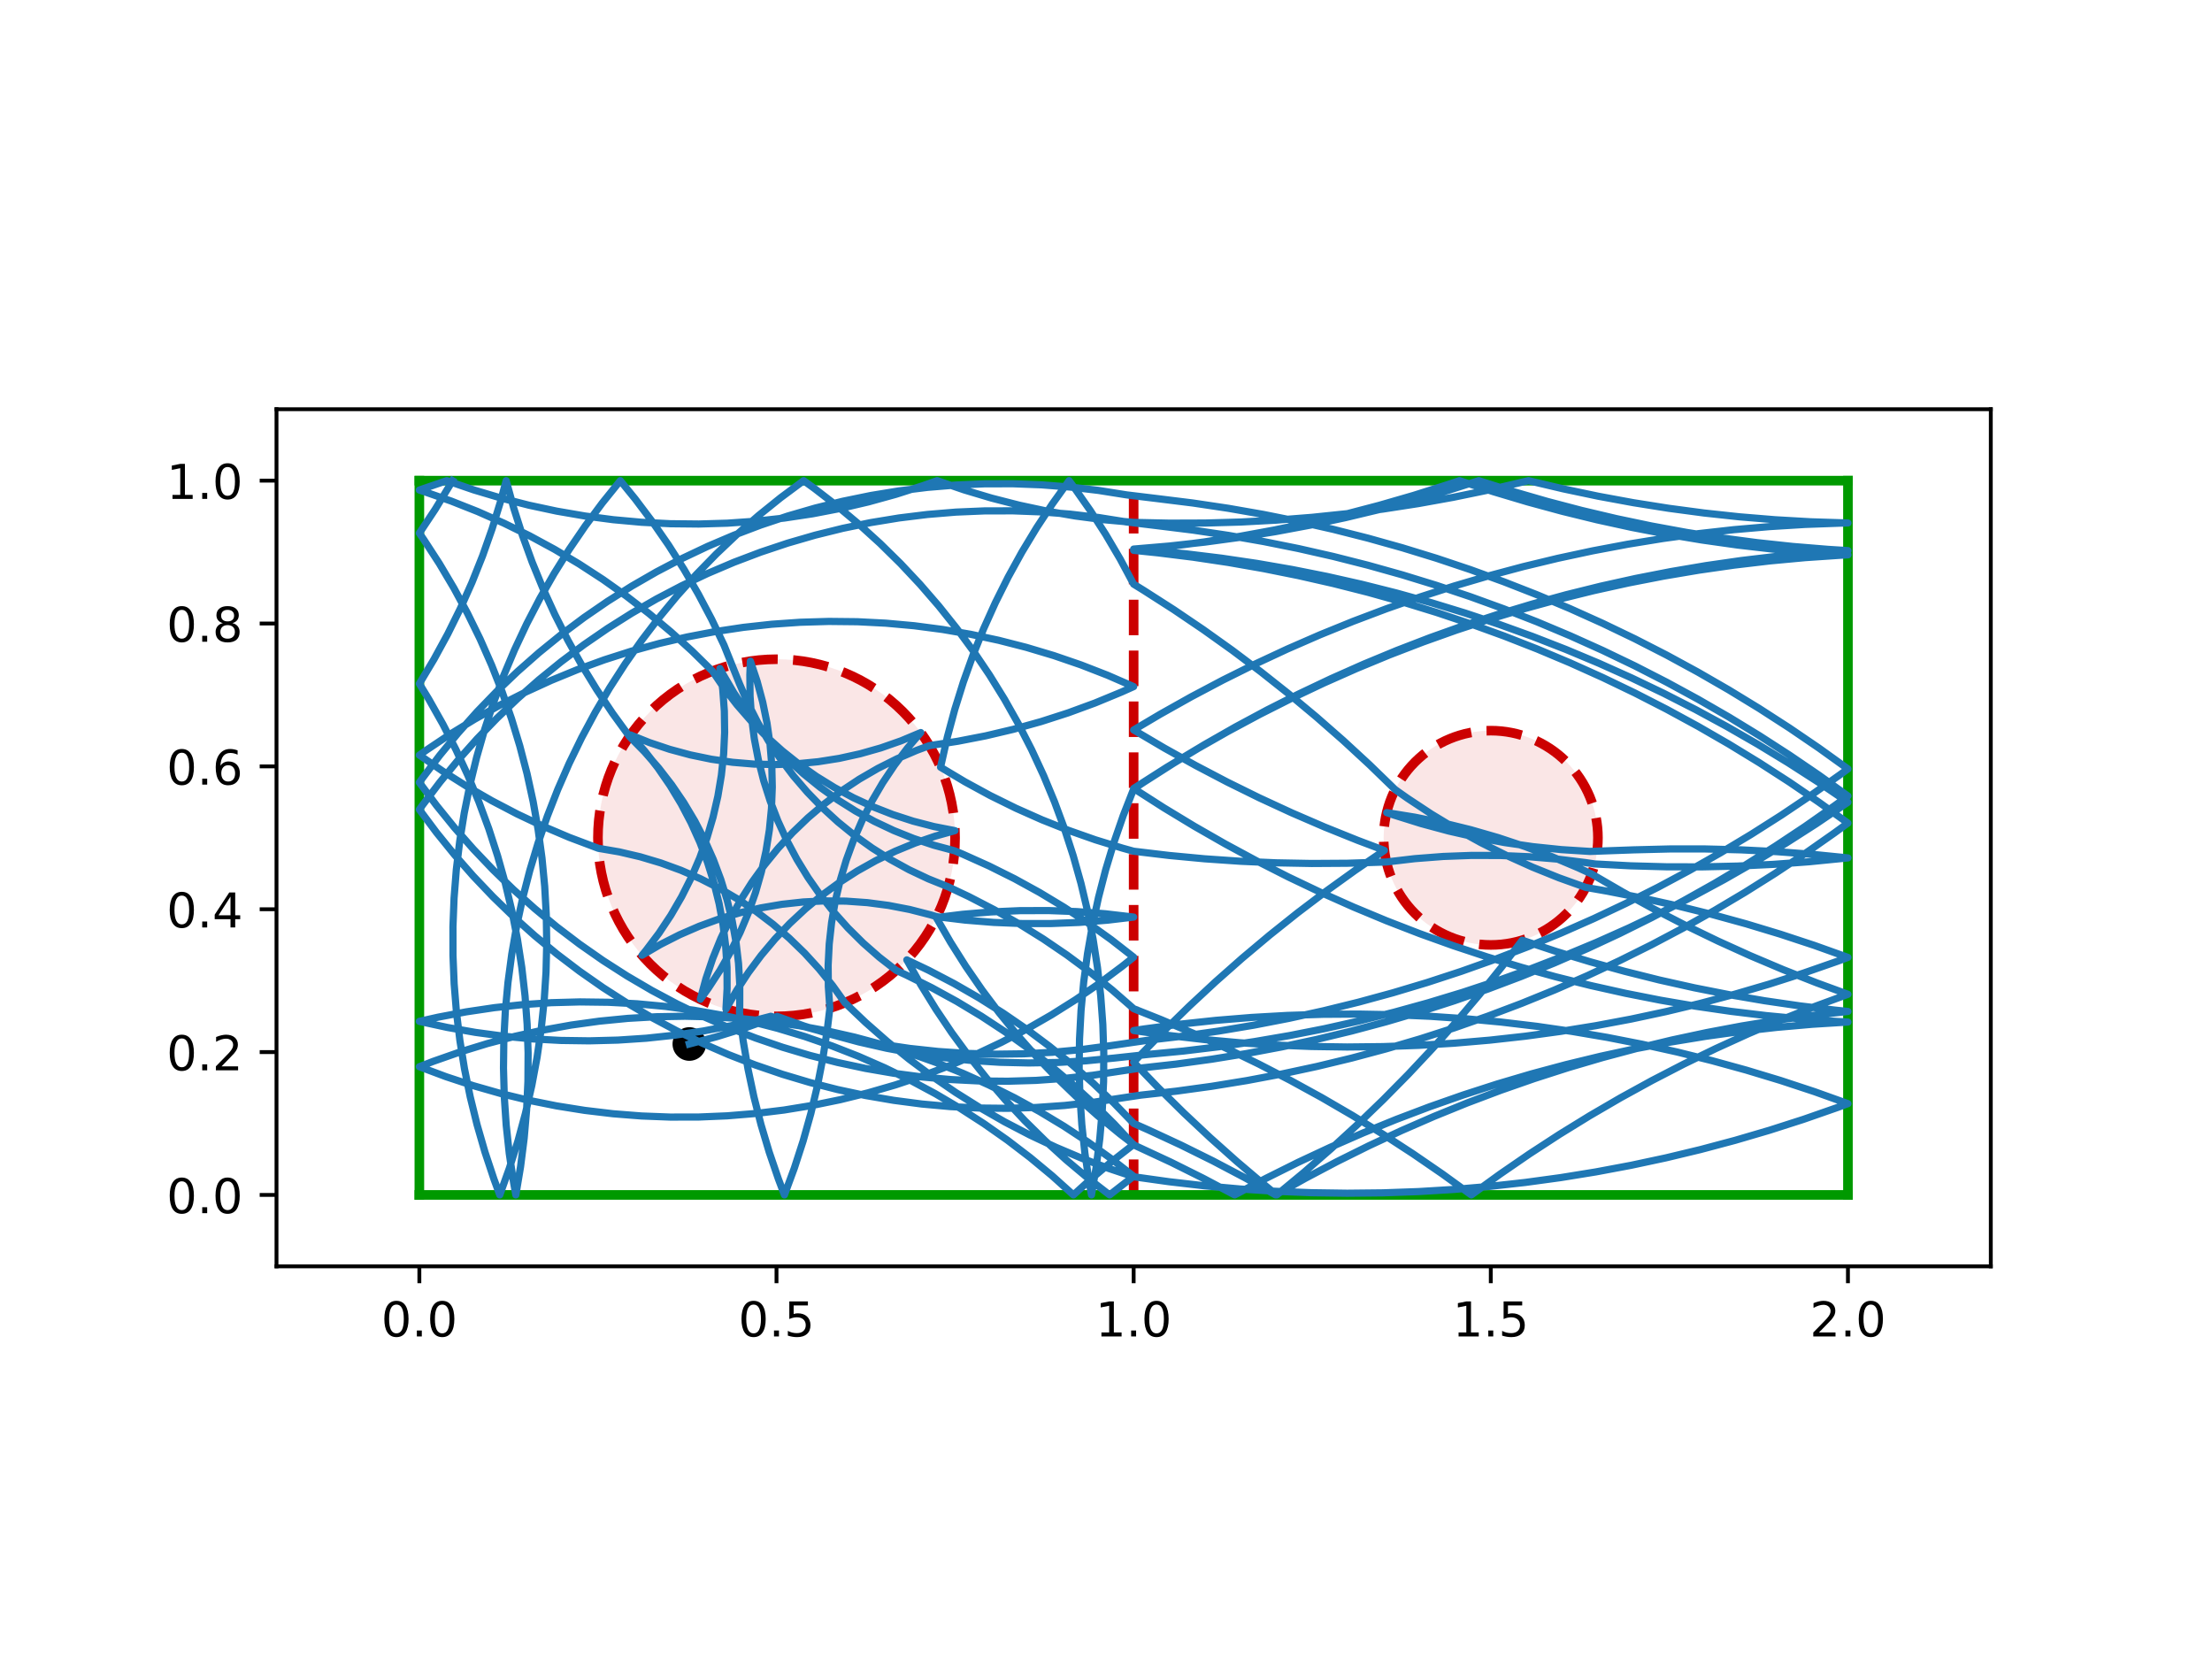<?xml version="1.0" encoding="utf-8" standalone="no"?>
<!DOCTYPE svg PUBLIC "-//W3C//DTD SVG 1.1//EN"
  "http://www.w3.org/Graphics/SVG/1.1/DTD/svg11.dtd">
<!-- Created with matplotlib (https://matplotlib.org/) -->
<svg height="345.6pt" version="1.1" viewBox="0 0 460.8 345.6" width="460.8pt" xmlns="http://www.w3.org/2000/svg" xmlns:xlink="http://www.w3.org/1999/xlink">
 <defs>
  <style type="text/css">
*{stroke-linecap:butt;stroke-linejoin:round;}
  </style>
 </defs>
 <g id="figure_1">
  <g id="patch_1">
   <path d="M 0 345.6 
L 460.8 345.6 
L 460.8 0 
L 0 0 
z
" style="fill:#ffffff;"/>
  </g>
  <g id="axes_1">
   <g id="patch_2">
    <path d="M 57.6 263.808 
L 414.72 263.808 
L 414.72 85.248 
L 57.6 85.248 
z
" style="fill:#ffffff;"/>
   </g>
   <g id="PathCollection_1">
    <defs>
     <path d="M 0 3 
C 0.796 3 1.559 2.684 2.121 2.121 
C 2.684 1.559 3 0.796 3 0 
C 3 -0.796 2.684 -1.559 2.121 -2.121 
C 1.559 -2.684 0.796 -3 0 -3 
C -0.796 -3 -1.559 -2.684 -2.121 -2.121 
C -2.684 -1.559 -3 -0.796 -3 0 
C -3 0.796 -2.684 1.559 -2.121 2.121 
C -1.559 2.684 -0.796 3 0 3 
z
" id="m9e2bba5113" style="stroke:#000000;"/>
    </defs>
    <g clip-path="url(#paa37f5fea0)">
     <use style="stroke:#000000;" x="143.601" xlink:href="#m9e2bba5113" y="217.486"/>
    </g>
   </g>
   <g id="patch_3">
    <path clip-path="url(#paa37f5fea0)" d="M 161.76 211.728 
C 171.626 211.728 181.088 207.808 188.064 200.832 
C 195.04 193.856 198.96 184.394 198.96 174.528 
C 198.96 164.662 195.04 155.2 188.064 148.224 
C 181.088 141.248 171.626 137.328 161.76 137.328 
C 151.894 137.328 142.432 141.248 135.456 148.224 
C 128.48 155.2 124.56 164.662 124.56 174.528 
C 124.56 184.394 128.48 193.856 135.456 200.832 
C 142.432 207.808 151.894 211.728 161.76 211.728 
z
" style="fill:#cc0000;fill-opacity:0.1;stroke:#cc0000;stroke-dasharray:7.4,3.2;stroke-dashoffset:0;stroke-linejoin:miter;stroke-width:2;"/>
   </g>
   <g id="patch_4">
    <path clip-path="url(#paa37f5fea0)" d="M 310.56 196.848 
C 316.479 196.848 322.157 194.496 326.343 190.311 
C 330.528 186.125 332.88 180.447 332.88 174.528 
C 332.88 168.609 330.528 162.931 326.343 158.745 
C 322.157 154.56 316.479 152.208 310.56 152.208 
C 304.641 152.208 298.963 154.56 294.777 158.745 
C 290.592 162.931 288.24 168.609 288.24 174.528 
C 288.24 180.447 290.592 186.125 294.777 190.311 
C 298.963 194.496 304.641 196.848 310.56 196.848 
z
" style="fill:#cc0000;fill-opacity:0.1;stroke:#cc0000;stroke-dasharray:7.4,3.2;stroke-dashoffset:0;stroke-linejoin:miter;stroke-width:2;"/>
   </g>
   <g id="matplotlib.axis_1">
    <g id="xtick_1">
     <g id="line2d_1">
      <defs>
       <path d="M 0 0 
L 0 3.5 
" id="m7f0ddb24f6" style="stroke:#000000;stroke-width:0.8;"/>
      </defs>
      <g>
       <use style="stroke:#000000;stroke-width:0.8;" x="87.36" xlink:href="#m7f0ddb24f6" y="263.808"/>
      </g>
     </g>
     <g id="text_1">
      <!-- 0.0 -->
      <defs>
       <path d="M 31.781 66.406 
Q 24.172 66.406 20.328 58.906 
Q 16.5 51.422 16.5 36.375 
Q 16.5 21.391 20.328 13.891 
Q 24.172 6.391 31.781 6.391 
Q 39.453 6.391 43.281 13.891 
Q 47.125 21.391 47.125 36.375 
Q 47.125 51.422 43.281 58.906 
Q 39.453 66.406 31.781 66.406 
z
M 31.781 74.219 
Q 44.047 74.219 50.516 64.516 
Q 56.984 54.828 56.984 36.375 
Q 56.984 17.969 50.516 8.266 
Q 44.047 -1.422 31.781 -1.422 
Q 19.531 -1.422 13.062 8.266 
Q 6.594 17.969 6.594 36.375 
Q 6.594 54.828 13.062 64.516 
Q 19.531 74.219 31.781 74.219 
z
" id="DejaVuSans-48"/>
       <path d="M 10.688 12.406 
L 21 12.406 
L 21 0 
L 10.688 0 
z
" id="DejaVuSans-46"/>
      </defs>
      <g transform="translate(79.408 278.406)scale(0.1 -0.1)">
       <use xlink:href="#DejaVuSans-48"/>
       <use x="63.623" xlink:href="#DejaVuSans-46"/>
       <use x="95.41" xlink:href="#DejaVuSans-48"/>
      </g>
     </g>
    </g>
    <g id="xtick_2">
     <g id="line2d_2">
      <g>
       <use style="stroke:#000000;stroke-width:0.8;" x="161.76" xlink:href="#m7f0ddb24f6" y="263.808"/>
      </g>
     </g>
     <g id="text_2">
      <!-- 0.5 -->
      <defs>
       <path d="M 10.797 72.906 
L 49.516 72.906 
L 49.516 64.594 
L 19.828 64.594 
L 19.828 46.734 
Q 21.969 47.469 24.109 47.828 
Q 26.266 48.188 28.422 48.188 
Q 40.625 48.188 47.75 41.5 
Q 54.891 34.812 54.891 23.391 
Q 54.891 11.625 47.562 5.094 
Q 40.234 -1.422 26.906 -1.422 
Q 22.312 -1.422 17.547 -0.641 
Q 12.797 0.141 7.719 1.703 
L 7.719 11.625 
Q 12.109 9.234 16.797 8.062 
Q 21.484 6.891 26.703 6.891 
Q 35.156 6.891 40.078 11.328 
Q 45.016 15.766 45.016 23.391 
Q 45.016 31 40.078 35.438 
Q 35.156 39.891 26.703 39.891 
Q 22.75 39.891 18.812 39.016 
Q 14.891 38.141 10.797 36.281 
z
" id="DejaVuSans-53"/>
      </defs>
      <g transform="translate(153.808 278.406)scale(0.1 -0.1)">
       <use xlink:href="#DejaVuSans-48"/>
       <use x="63.623" xlink:href="#DejaVuSans-46"/>
       <use x="95.41" xlink:href="#DejaVuSans-53"/>
      </g>
     </g>
    </g>
    <g id="xtick_3">
     <g id="line2d_3">
      <g>
       <use style="stroke:#000000;stroke-width:0.8;" x="236.16" xlink:href="#m7f0ddb24f6" y="263.808"/>
      </g>
     </g>
     <g id="text_3">
      <!-- 1.0 -->
      <defs>
       <path d="M 12.406 8.297 
L 28.516 8.297 
L 28.516 63.922 
L 10.984 60.406 
L 10.984 69.391 
L 28.422 72.906 
L 38.281 72.906 
L 38.281 8.297 
L 54.391 8.297 
L 54.391 0 
L 12.406 0 
z
" id="DejaVuSans-49"/>
      </defs>
      <g transform="translate(228.208 278.406)scale(0.1 -0.1)">
       <use xlink:href="#DejaVuSans-49"/>
       <use x="63.623" xlink:href="#DejaVuSans-46"/>
       <use x="95.41" xlink:href="#DejaVuSans-48"/>
      </g>
     </g>
    </g>
    <g id="xtick_4">
     <g id="line2d_4">
      <g>
       <use style="stroke:#000000;stroke-width:0.8;" x="310.56" xlink:href="#m7f0ddb24f6" y="263.808"/>
      </g>
     </g>
     <g id="text_4">
      <!-- 1.5 -->
      <g transform="translate(302.608 278.406)scale(0.1 -0.1)">
       <use xlink:href="#DejaVuSans-49"/>
       <use x="63.623" xlink:href="#DejaVuSans-46"/>
       <use x="95.41" xlink:href="#DejaVuSans-53"/>
      </g>
     </g>
    </g>
    <g id="xtick_5">
     <g id="line2d_5">
      <g>
       <use style="stroke:#000000;stroke-width:0.8;" x="384.96" xlink:href="#m7f0ddb24f6" y="263.808"/>
      </g>
     </g>
     <g id="text_5">
      <!-- 2.0 -->
      <defs>
       <path d="M 19.188 8.297 
L 53.609 8.297 
L 53.609 0 
L 7.328 0 
L 7.328 8.297 
Q 12.938 14.109 22.625 23.891 
Q 32.328 33.688 34.812 36.531 
Q 39.547 41.844 41.422 45.531 
Q 43.312 49.219 43.312 52.781 
Q 43.312 58.594 39.234 62.25 
Q 35.156 65.922 28.609 65.922 
Q 23.969 65.922 18.812 64.312 
Q 13.672 62.703 7.812 59.422 
L 7.812 69.391 
Q 13.766 71.781 18.938 73 
Q 24.125 74.219 28.422 74.219 
Q 39.75 74.219 46.484 68.547 
Q 53.219 62.891 53.219 53.422 
Q 53.219 48.922 51.531 44.891 
Q 49.859 40.875 45.406 35.406 
Q 44.188 33.984 37.641 27.219 
Q 31.109 20.453 19.188 8.297 
z
" id="DejaVuSans-50"/>
      </defs>
      <g transform="translate(377.008 278.406)scale(0.1 -0.1)">
       <use xlink:href="#DejaVuSans-50"/>
       <use x="63.623" xlink:href="#DejaVuSans-46"/>
       <use x="95.41" xlink:href="#DejaVuSans-48"/>
      </g>
     </g>
    </g>
   </g>
   <g id="matplotlib.axis_2">
    <g id="ytick_1">
     <g id="line2d_6">
      <defs>
       <path d="M 0 0 
L -3.5 0 
" id="mb07f5c1f92" style="stroke:#000000;stroke-width:0.8;"/>
      </defs>
      <g>
       <use style="stroke:#000000;stroke-width:0.8;" x="57.6" xlink:href="#mb07f5c1f92" y="248.928"/>
      </g>
     </g>
     <g id="text_6">
      <!-- 0.0 -->
      <g transform="translate(34.697 252.727)scale(0.1 -0.1)">
       <use xlink:href="#DejaVuSans-48"/>
       <use x="63.623" xlink:href="#DejaVuSans-46"/>
       <use x="95.41" xlink:href="#DejaVuSans-48"/>
      </g>
     </g>
    </g>
    <g id="ytick_2">
     <g id="line2d_7">
      <g>
       <use style="stroke:#000000;stroke-width:0.8;" x="57.6" xlink:href="#mb07f5c1f92" y="219.168"/>
      </g>
     </g>
     <g id="text_7">
      <!-- 0.2 -->
      <g transform="translate(34.697 222.967)scale(0.1 -0.1)">
       <use xlink:href="#DejaVuSans-48"/>
       <use x="63.623" xlink:href="#DejaVuSans-46"/>
       <use x="95.41" xlink:href="#DejaVuSans-50"/>
      </g>
     </g>
    </g>
    <g id="ytick_3">
     <g id="line2d_8">
      <g>
       <use style="stroke:#000000;stroke-width:0.8;" x="57.6" xlink:href="#mb07f5c1f92" y="189.408"/>
      </g>
     </g>
     <g id="text_8">
      <!-- 0.4 -->
      <defs>
       <path d="M 37.797 64.312 
L 12.891 25.391 
L 37.797 25.391 
z
M 35.203 72.906 
L 47.609 72.906 
L 47.609 25.391 
L 58.016 25.391 
L 58.016 17.188 
L 47.609 17.188 
L 47.609 0 
L 37.797 0 
L 37.797 17.188 
L 4.891 17.188 
L 4.891 26.703 
z
" id="DejaVuSans-52"/>
      </defs>
      <g transform="translate(34.697 193.207)scale(0.1 -0.1)">
       <use xlink:href="#DejaVuSans-48"/>
       <use x="63.623" xlink:href="#DejaVuSans-46"/>
       <use x="95.41" xlink:href="#DejaVuSans-52"/>
      </g>
     </g>
    </g>
    <g id="ytick_4">
     <g id="line2d_9">
      <g>
       <use style="stroke:#000000;stroke-width:0.8;" x="57.6" xlink:href="#mb07f5c1f92" y="159.648"/>
      </g>
     </g>
     <g id="text_9">
      <!-- 0.6 -->
      <defs>
       <path d="M 33.016 40.375 
Q 26.375 40.375 22.484 35.828 
Q 18.609 31.297 18.609 23.391 
Q 18.609 15.531 22.484 10.953 
Q 26.375 6.391 33.016 6.391 
Q 39.656 6.391 43.531 10.953 
Q 47.406 15.531 47.406 23.391 
Q 47.406 31.297 43.531 35.828 
Q 39.656 40.375 33.016 40.375 
z
M 52.594 71.297 
L 52.594 62.312 
Q 48.875 64.062 45.094 64.984 
Q 41.312 65.922 37.594 65.922 
Q 27.828 65.922 22.672 59.328 
Q 17.531 52.734 16.797 39.406 
Q 19.672 43.656 24.016 45.922 
Q 28.375 48.188 33.594 48.188 
Q 44.578 48.188 50.953 41.516 
Q 57.328 34.859 57.328 23.391 
Q 57.328 12.156 50.688 5.359 
Q 44.047 -1.422 33.016 -1.422 
Q 20.359 -1.422 13.672 8.266 
Q 6.984 17.969 6.984 36.375 
Q 6.984 53.656 15.188 63.938 
Q 23.391 74.219 37.203 74.219 
Q 40.922 74.219 44.703 73.484 
Q 48.484 72.75 52.594 71.297 
z
" id="DejaVuSans-54"/>
      </defs>
      <g transform="translate(34.697 163.447)scale(0.1 -0.1)">
       <use xlink:href="#DejaVuSans-48"/>
       <use x="63.623" xlink:href="#DejaVuSans-46"/>
       <use x="95.41" xlink:href="#DejaVuSans-54"/>
      </g>
     </g>
    </g>
    <g id="ytick_5">
     <g id="line2d_10">
      <g>
       <use style="stroke:#000000;stroke-width:0.8;" x="57.6" xlink:href="#mb07f5c1f92" y="129.888"/>
      </g>
     </g>
     <g id="text_10">
      <!-- 0.8 -->
      <defs>
       <path d="M 31.781 34.625 
Q 24.75 34.625 20.719 30.859 
Q 16.703 27.094 16.703 20.516 
Q 16.703 13.922 20.719 10.156 
Q 24.75 6.391 31.781 6.391 
Q 38.812 6.391 42.859 10.172 
Q 46.922 13.969 46.922 20.516 
Q 46.922 27.094 42.891 30.859 
Q 38.875 34.625 31.781 34.625 
z
M 21.922 38.812 
Q 15.578 40.375 12.031 44.719 
Q 8.5 49.078 8.5 55.328 
Q 8.5 64.062 14.719 69.141 
Q 20.953 74.219 31.781 74.219 
Q 42.672 74.219 48.875 69.141 
Q 55.078 64.062 55.078 55.328 
Q 55.078 49.078 51.531 44.719 
Q 48 40.375 41.703 38.812 
Q 48.828 37.156 52.797 32.312 
Q 56.781 27.484 56.781 20.516 
Q 56.781 9.906 50.312 4.234 
Q 43.844 -1.422 31.781 -1.422 
Q 19.734 -1.422 13.25 4.234 
Q 6.781 9.906 6.781 20.516 
Q 6.781 27.484 10.781 32.312 
Q 14.797 37.156 21.922 38.812 
z
M 18.312 54.391 
Q 18.312 48.734 21.844 45.562 
Q 25.391 42.391 31.781 42.391 
Q 38.141 42.391 41.719 45.562 
Q 45.312 48.734 45.312 54.391 
Q 45.312 60.062 41.719 63.234 
Q 38.141 66.406 31.781 66.406 
Q 25.391 66.406 21.844 63.234 
Q 18.312 60.062 18.312 54.391 
z
" id="DejaVuSans-56"/>
      </defs>
      <g transform="translate(34.697 133.687)scale(0.1 -0.1)">
       <use xlink:href="#DejaVuSans-48"/>
       <use x="63.623" xlink:href="#DejaVuSans-46"/>
       <use x="95.41" xlink:href="#DejaVuSans-56"/>
      </g>
     </g>
    </g>
    <g id="ytick_6">
     <g id="line2d_11">
      <g>
       <use style="stroke:#000000;stroke-width:0.8;" x="57.6" xlink:href="#mb07f5c1f92" y="100.128"/>
      </g>
     </g>
     <g id="text_11">
      <!-- 1.0 -->
      <g transform="translate(34.697 103.927)scale(0.1 -0.1)">
       <use xlink:href="#DejaVuSans-49"/>
       <use x="63.623" xlink:href="#DejaVuSans-46"/>
       <use x="95.41" xlink:href="#DejaVuSans-48"/>
      </g>
     </g>
    </g>
   </g>
   <g id="line2d_12">
    <path clip-path="url(#paa37f5fea0)" d="M 236.16 248.928 
L 236.16 100.128 
" style="fill:none;stroke:#cc0000;stroke-dasharray:7.4,3.2;stroke-dashoffset:0;stroke-width:2;"/>
   </g>
   <g id="line2d_13">
    <path clip-path="url(#paa37f5fea0)" d="M 87.36 248.928 
L 384.96 248.928 
" style="fill:none;stroke:#009900;stroke-linecap:square;stroke-width:2;"/>
   </g>
   <g id="line2d_14">
    <path clip-path="url(#paa37f5fea0)" d="M 384.96 248.928 
L 384.96 100.128 
" style="fill:none;stroke:#009900;stroke-linecap:square;stroke-width:2;"/>
   </g>
   <g id="line2d_15">
    <path clip-path="url(#paa37f5fea0)" d="M 384.96 100.128 
L 87.36 100.128 
" style="fill:none;stroke:#009900;stroke-linecap:square;stroke-width:2;"/>
   </g>
   <g id="line2d_16">
    <path clip-path="url(#paa37f5fea0)" d="M 87.36 100.128 
L 87.36 248.928 
" style="fill:none;stroke:#009900;stroke-linecap:square;stroke-width:2;"/>
   </g>
   <g id="line2d_17">
    <path clip-path="url(#paa37f5fea0)" d="M 143.601 217.486 
L 149.351 215.952 
L 155.036 214.189 
L 160.645 212.2 
L 161.88 211.728 
L 167.485 213.73 
L 173.165 215.507 
L 178.912 217.055 
L 184.716 218.373 
L 190.568 219.457 
L 196.458 220.306 
L 202.378 220.919 
L 208.318 221.294 
L 214.268 221.432 
L 220.219 221.332 
L 226.161 220.994 
L 232.085 220.418 
L 239.127 219.653 
L 246.534 218.95 
L 253.92 218.061 
L 261.282 216.988 
L 268.615 215.731 
L 275.914 214.292 
L 283.175 212.67 
L 290.393 210.867 
L 297.564 208.885 
L 304.683 206.724 
L 311.746 204.385 
L 318.748 201.871 
L 325.685 199.182 
L 332.553 196.321 
L 339.347 193.29 
L 346.063 190.089 
L 352.697 186.721 
L 359.245 183.189 
L 365.702 179.494 
L 372.065 175.639 
L 378.33 171.626 
L 384.96 167.131 
L 378.806 162.951 
L 372.549 158.926 
L 366.193 155.059 
L 359.743 151.351 
L 353.202 147.806 
L 346.574 144.426 
L 339.864 141.213 
L 333.076 138.168 
L 326.214 135.294 
L 319.282 132.592 
L 312.285 130.064 
L 305.226 127.712 
L 298.112 125.537 
L 290.945 123.541 
L 283.73 121.725 
L 276.472 120.089 
L 269.176 118.636 
L 261.845 117.365 
L 254.485 116.278 
L 247.1 115.375 
L 239.695 114.657 
L 236.16 114.38 
L 243.573 113.75 
L 250.968 112.936 
L 258.341 111.936 
L 265.686 110.753 
L 272.999 109.386 
L 280.276 107.837 
L 287.511 106.107 
L 294.702 104.196 
L 301.842 102.106 
L 308.057 100.128 
L 315.15 102.374 
L 322.297 104.442 
L 329.493 106.33 
L 336.734 108.038 
L 344.015 109.565 
L 351.333 110.909 
L 358.681 112.069 
L 366.057 113.046 
L 373.454 113.838 
L 380.869 114.445 
L 384.96 114.7 
L 377.537 115.204 
L 370.13 115.894 
L 362.741 116.769 
L 355.377 117.829 
L 348.042 119.072 
L 340.74 120.498 
L 333.476 122.106 
L 326.255 123.895 
L 319.081 125.864 
L 311.958 128.012 
L 304.89 130.338 
L 297.884 132.839 
L 290.942 135.515 
L 284.069 138.363 
L 277.269 141.382 
L 270.547 144.57 
L 263.907 147.926 
L 257.352 151.446 
L 250.888 155.129 
L 244.518 158.972 
L 238.246 162.974 
L 236.16 164.354 
L 233.99 169.896 
L 232.043 175.52 
L 230.323 181.218 
L 228.832 186.979 
L 227.572 192.796 
L 226.546 198.659 
L 225.756 204.558 
L 225.202 210.483 
L 224.885 216.427 
L 224.806 222.378 
L 224.965 228.327 
L 225.363 234.265 
L 225.997 240.183 
L 226.867 246.071 
L 227.377 248.928 
L 228.362 243.058 
L 229.111 237.154 
L 229.624 231.225 
L 229.899 225.28 
L 229.937 219.328 
L 229.736 213.38 
L 229.298 207.444 
L 228.622 201.531 
L 227.711 195.65 
L 226.565 189.81 
L 225.187 184.02 
L 223.578 178.29 
L 221.741 172.629 
L 219.68 167.046 
L 217.396 161.549 
L 214.895 156.149 
L 212.18 150.853 
L 209.255 145.669 
L 206.125 140.607 
L 202.796 135.674 
L 199.272 130.878 
L 195.558 126.227 
L 191.662 121.728 
L 187.589 117.388 
L 183.346 113.215 
L 178.939 109.215 
L 174.376 105.394 
L 169.663 101.759 
L 167.416 100.128 
L 162.636 103.675 
L 158.002 107.41 
L 153.522 111.327 
L 149.201 115.42 
L 145.048 119.683 
L 141.068 124.108 
L 137.269 128.69 
L 133.656 133.419 
L 130.235 138.289 
L 127.011 143.292 
L 123.99 148.42 
L 121.177 153.664 
L 118.575 159.017 
L 116.19 164.47 
L 114.024 170.014 
L 112.082 175.639 
L 110.367 181.338 
L 108.88 187.101 
L 107.626 192.919 
L 106.605 198.783 
L 105.819 204.682 
L 105.27 210.608 
L 104.959 216.552 
L 104.885 222.503 
L 105.049 228.452 
L 105.451 234.39 
L 106.09 240.308 
L 106.966 246.194 
L 107.454 248.928 
L 108.44 243.058 
L 109.189 237.154 
L 109.702 231.225 
L 109.977 225.28 
L 110.014 219.328 
L 109.814 213.38 
L 109.375 207.444 
L 108.7 201.531 
L 107.789 195.65 
L 106.643 189.81 
L 105.264 184.02 
L 103.656 178.29 
L 101.819 172.629 
L 99.757 167.046 
L 97.474 161.549 
L 94.973 156.149 
L 92.258 150.853 
L 89.333 145.669 
L 87.36 142.426 
L 90.416 137.319 
L 93.265 132.094 
L 95.904 126.759 
L 98.326 121.323 
L 100.53 115.794 
L 102.51 110.181 
L 104.265 104.494 
L 105.445 100.128 
L 107.026 105.866 
L 108.835 111.536 
L 110.869 117.129 
L 113.126 122.636 
L 115.601 128.049 
L 118.29 133.358 
L 121.189 138.556 
L 124.294 143.633 
L 127.6 148.583 
L 131.124 153.427 
L 134.258 156.605 
L 137.195 159.965 
L 139.926 163.496 
L 142.44 167.183 
L 144.729 171.015 
L 146.783 174.978 
L 148.597 179.056 
L 150.162 183.236 
L 151.474 187.502 
L 152.528 191.839 
L 153.32 196.232 
L 153.847 200.664 
L 154.108 205.119 
L 154.1 209.583 
L 154.046 210.919 
L 154.816 216.821 
L 155.821 222.687 
L 157.059 228.508 
L 158.53 234.276 
L 160.23 239.979 
L 162.156 245.61 
L 163.411 248.928 
L 165.472 243.344 
L 167.307 237.683 
L 168.914 231.952 
L 170.292 226.162 
L 171.436 220.322 
L 172.346 214.44 
L 172.872 210.03 
L 172.56 205.577 
L 172.516 201.114 
L 172.74 196.656 
L 173.231 192.22 
L 173.986 187.821 
L 175.005 183.476 
L 176.282 179.199 
L 177.813 175.006 
L 179.593 170.913 
L 181.615 166.934 
L 183.872 163.084 
L 186.355 159.375 
L 189.057 155.823 
L 191.814 152.606 
L 187.698 154.33 
L 183.485 155.805 
L 179.191 157.024 
L 174.832 157.984 
L 170.424 158.681 
L 165.981 159.112 
L 161.521 159.275 
L 157.059 159.172 
L 152.611 158.8 
L 148.193 158.163 
L 143.822 157.262 
L 139.513 156.1 
L 135.28 154.682 
L 131.349 153.104 
L 134.304 156.449 
L 137.053 159.965 
L 139.586 163.64 
L 141.895 167.46 
L 143.97 171.411 
L 145.805 175.48 
L 147.392 179.652 
L 148.726 183.911 
L 149.802 188.242 
L 150.617 192.631 
L 151.167 197.06 
L 151.451 201.514 
L 151.467 205.978 
L 151.234 210.208 
L 153.454 206.335 
L 155.901 202.603 
L 158.568 199.024 
L 161.444 195.611 
L 164.52 192.377 
L 167.785 189.333 
L 171.226 186.49 
L 174.831 183.859 
L 178.588 181.449 
L 182.482 179.268 
L 186.5 177.325 
L 190.628 175.626 
L 194.849 174.178 
L 198.93 173.04 
L 194.55 172.182 
L 190.229 171.063 
L 185.984 169.686 
L 181.828 168.058 
L 177.778 166.183 
L 173.847 164.069 
L 170.05 161.723 
L 166.4 159.153 
L 162.912 156.369 
L 159.596 153.381 
L 156.466 150.2 
L 153.531 146.836 
L 150.804 143.303 
L 148.416 139.804 
L 144.172 135.631 
L 139.765 131.631 
L 135.201 127.811 
L 130.489 124.176 
L 125.634 120.733 
L 120.646 117.487 
L 115.532 114.442 
L 110.3 111.605 
L 104.959 108.979 
L 99.517 106.569 
L 93.984 104.378 
L 88.367 102.411 
L 87.36 102.084 
L 93.07 100.128 
L 98.699 102.059 
L 104.402 103.763 
L 110.168 105.238 
L 115.988 106.481 
L 121.853 107.49 
L 127.755 108.264 
L 133.682 108.801 
L 139.626 109.101 
L 145.577 109.163 
L 151.526 108.987 
L 157.463 108.573 
L 163.379 107.922 
L 169.264 107.035 
L 175.109 105.913 
L 180.905 104.558 
L 186.641 102.973 
L 192.31 101.16 
L 195.227 100.128 
L 200.856 102.059 
L 206.559 103.763 
L 212.325 105.238 
L 218.145 106.481 
L 224.01 107.49 
L 229.912 108.264 
L 236.16 108.823 
L 243.598 108.984 
L 251.038 108.959 
L 258.475 108.748 
L 265.904 108.351 
L 273.321 107.768 
L 280.721 107 
L 288.099 106.048 
L 295.452 104.911 
L 302.774 103.591 
L 310.06 102.088 
L 318.421 100.128 
L 325.661 101.84 
L 332.942 103.371 
L 340.258 104.72 
L 347.606 105.885 
L 354.981 106.866 
L 362.378 107.662 
L 369.793 108.273 
L 377.221 108.699 
L 384.96 108.944 
L 383.472 108.976 
L 376.037 109.245 
L 368.612 109.701 
L 361.199 110.341 
L 353.806 111.167 
L 346.435 112.177 
L 339.091 113.372 
L 331.78 114.749 
L 324.506 116.309 
L 317.272 118.05 
L 310.085 119.971 
L 302.948 122.072 
L 295.866 124.35 
L 288.842 126.805 
L 281.883 129.434 
L 274.991 132.236 
L 268.171 135.21 
L 261.428 138.354 
L 254.766 141.665 
L 248.188 145.141 
L 241.7 148.781 
L 236.16 152.061 
L 242.568 155.84 
L 249.069 159.458 
L 255.658 162.913 
L 262.332 166.201 
L 269.086 169.322 
L 275.915 172.273 
L 282.816 175.052 
L 288.395 177.154 
L 282.249 181.347 
L 276.21 185.692 
L 270.281 190.187 
L 264.467 194.828 
L 258.77 199.613 
L 253.195 204.54 
L 247.745 209.604 
L 242.423 214.802 
L 237.232 220.133 
L 236.16 221.268 
L 241.322 226.625 
L 246.617 231.852 
L 252.041 236.944 
L 257.59 241.9 
L 263.261 246.715 
L 265.967 248.928 
L 271.695 244.18 
L 277.302 239.29 
L 282.785 234.261 
L 288.141 229.097 
L 293.366 223.801 
L 298.457 218.376 
L 303.41 212.825 
L 308.224 207.152 
L 312.894 201.36 
L 317.11 195.865 
L 324.173 198.204 
L 331.292 200.365 
L 338.463 202.348 
L 345.681 204.151 
L 352.942 205.772 
L 360.241 207.212 
L 367.574 208.469 
L 374.936 209.542 
L 382.322 210.431 
L 384.96 210.703 
L 377.566 211.526 
L 370.195 212.534 
L 362.851 213.725 
L 355.539 215.1 
L 348.264 216.657 
L 341.03 218.396 
L 333.842 220.314 
L 326.704 222.412 
L 319.621 224.688 
L 312.597 227.14 
L 305.636 229.766 
L 298.743 232.566 
L 291.923 235.538 
L 285.178 238.679 
L 278.515 241.987 
L 271.936 245.461 
L 265.742 248.928 
L 259.248 245.298 
L 252.665 241.832 
L 245.997 238.531 
L 239.249 235.397 
L 236.16 234.031 
L 232.021 229.754 
L 227.714 225.647 
L 223.246 221.715 
L 218.624 217.965 
L 213.857 214.402 
L 208.95 211.033 
L 203.913 207.864 
L 198.753 204.898 
L 193.479 202.14 
L 188.907 199.962 
L 191.827 205.148 
L 194.952 210.213 
L 198.277 215.149 
L 201.797 219.948 
L 205.506 224.603 
L 209.398 229.106 
L 213.467 233.449 
L 217.706 237.626 
L 222.109 241.63 
L 226.669 245.455 
L 231.153 248.928 
L 236.16 245.033 
L 231.467 241.372 
L 226.632 237.901 
L 221.662 234.627 
L 216.565 231.554 
L 211.349 228.688 
L 206.023 226.032 
L 200.595 223.592 
L 195.073 221.37 
L 189.468 219.371 
L 183.786 217.598 
L 178.039 216.054 
L 172.234 214.74 
L 166.381 213.66 
L 160.49 212.815 
L 154.569 212.206 
L 148.629 211.834 
L 142.679 211.7 
L 136.729 211.804 
L 130.787 212.146 
L 124.863 212.725 
L 118.968 213.541 
L 113.11 214.592 
L 107.298 215.876 
L 101.543 217.391 
L 95.853 219.136 
L 90.237 221.106 
L 87.36 222.215 
L 92.934 224.302 
L 98.587 226.164 
L 104.309 227.798 
L 110.093 229.203 
L 115.928 230.375 
L 121.805 231.312 
L 127.715 232.014 
L 133.649 232.479 
L 139.596 232.706 
L 145.548 232.696 
L 151.494 232.447 
L 157.426 231.961 
L 163.333 231.238 
L 169.207 230.279 
L 175.038 229.086 
L 180.816 227.661 
L 186.533 226.006 
L 192.179 224.123 
L 197.746 222.017 
L 203.223 219.689 
L 208.604 217.145 
L 213.878 214.387 
L 219.037 211.42 
L 224.074 208.25 
L 228.98 204.881 
L 233.747 201.318 
L 236.16 199.398 
L 231.467 195.737 
L 226.632 192.267 
L 221.662 188.993 
L 216.565 185.92 
L 211.349 183.053 
L 206.023 180.398 
L 200.595 177.957 
L 198.862 177.232 
L 194.55 176.079 
L 190.315 174.669 
L 186.172 173.008 
L 182.136 171.102 
L 178.222 168.957 
L 174.444 166.581 
L 170.815 163.983 
L 167.348 161.172 
L 164.056 158.158 
L 160.95 154.952 
L 158.043 151.566 
L 155.344 148.011 
L 152.862 144.301 
L 150.608 140.449 
L 149.967 139.247 
L 150.563 143.67 
L 150.893 148.121 
L 150.956 152.584 
L 150.751 157.043 
L 150.278 161.481 
L 149.541 165.883 
L 148.541 170.233 
L 147.282 174.515 
L 145.768 178.714 
L 144.006 182.814 
L 142 186.802 
L 139.76 190.662 
L 137.291 194.381 
L 134.604 197.945 
L 133.742 199 
L 137.595 196.746 
L 141.576 194.727 
L 145.67 192.95 
L 149.864 191.422 
L 154.141 190.149 
L 158.488 189.134 
L 162.887 188.381 
L 167.324 187.894 
L 171.782 187.674 
L 176.245 187.721 
L 180.697 188.036 
L 185.122 188.618 
L 189.505 189.463 
L 193.829 190.57 
L 195.134 190.959 
L 201.043 191.674 
L 206.975 192.152 
L 212.922 192.392 
L 218.874 192.394 
L 224.821 192.158 
L 230.753 191.685 
L 236.16 191.044 
L 230.249 190.354 
L 224.314 189.901 
L 218.367 189.685 
L 212.415 189.708 
L 206.469 189.968 
L 200.538 190.466 
L 195.044 191.142 
L 198.021 196.295 
L 201.202 201.326 
L 204.581 206.225 
L 208.154 210.985 
L 211.914 215.598 
L 215.856 220.057 
L 219.973 224.355 
L 224.258 228.485 
L 228.705 232.441 
L 233.307 236.215 
L 236.16 238.406 
L 231.468 242.068 
L 226.927 245.915 
L 223.612 248.928 
L 219.189 244.946 
L 214.609 241.145 
L 209.882 237.529 
L 205.013 234.106 
L 200.012 230.88 
L 194.885 227.857 
L 189.642 225.04 
L 184.29 222.436 
L 178.839 220.048 
L 173.296 217.88 
L 167.671 215.936 
L 161.973 214.217 
L 156.211 212.728 
L 150.394 211.471 
L 144.531 210.447 
L 138.631 209.659 
L 132.706 209.107 
L 126.762 208.793 
L 120.811 208.716 
L 114.862 208.877 
L 108.924 209.277 
L 103.006 209.913 
L 97.119 210.786 
L 91.271 211.893 
L 87.36 212.77 
L 93.176 214.034 
L 99.037 215.065 
L 104.936 215.861 
L 110.861 216.42 
L 116.804 216.741 
L 122.755 216.825 
L 128.704 216.671 
L 134.643 216.279 
L 140.561 215.649 
L 146.45 214.784 
L 152.299 213.684 
L 158.099 212.351 
L 160.566 211.709 
L 166.239 213.509 
L 171.979 215.081 
L 177.778 216.422 
L 183.625 217.53 
L 189.512 218.403 
L 195.43 219.04 
L 201.368 219.44 
L 207.317 219.603 
L 213.268 219.527 
L 219.212 219.213 
L 225.138 218.662 
L 231.037 217.874 
L 239.121 216.7 
L 246.511 215.837 
L 253.877 214.789 
L 261.214 213.557 
L 268.518 212.142 
L 275.784 210.545 
L 283.008 208.767 
L 290.186 206.809 
L 297.312 204.672 
L 304.383 202.358 
L 311.393 199.867 
L 318.34 197.202 
L 325.217 194.364 
L 332.021 191.356 
L 338.748 188.178 
L 345.394 184.833 
L 351.953 181.323 
L 358.423 177.65 
L 364.799 173.816 
L 371.078 169.824 
L 377.254 165.677 
L 383.325 161.376 
L 384.96 160.179 
L 378.919 155.837 
L 372.77 151.647 
L 366.519 147.613 
L 360.17 143.736 
L 353.725 140.019 
L 347.189 136.464 
L 340.567 133.074 
L 333.862 129.85 
L 327.078 126.795 
L 320.22 123.911 
L 313.292 121.199 
L 306.299 118.661 
L 299.244 116.298 
L 292.132 114.113 
L 284.969 112.106 
L 277.757 110.279 
L 270.501 108.632 
L 263.207 107.168 
L 255.878 105.886 
L 248.52 104.788 
L 241.137 103.874 
L 234.697 103.093 
L 228.819 102.159 
L 222.909 101.46 
L 216.975 100.998 
L 211.027 100.774 
L 205.076 100.788 
L 199.13 101.04 
L 193.198 101.529 
L 187.291 102.255 
L 181.418 103.217 
L 175.588 104.413 
L 169.81 105.841 
L 164.094 107.5 
L 158.449 109.385 
L 152.884 111.495 
L 147.407 113.825 
L 142.028 116.373 
L 136.756 119.133 
L 131.598 122.102 
L 126.563 125.276 
L 121.658 128.648 
L 116.893 132.213 
L 112.274 135.966 
L 107.809 139.901 
L 103.504 144.011 
L 99.368 148.29 
L 95.406 152.731 
L 91.624 157.327 
L 88.03 162.071 
L 87.36 163 
L 90.918 167.771 
L 94.664 172.396 
L 98.592 176.867 
L 102.695 181.178 
L 106.968 185.321 
L 111.403 189.29 
L 115.993 193.079 
L 120.731 196.681 
L 125.609 200.09 
L 130.619 203.302 
L 135.754 206.311 
L 141.005 209.112 
L 146.364 211.701 
L 151.823 214.074 
L 157.372 216.226 
L 163.002 218.155 
L 168.705 219.857 
L 174.472 221.329 
L 180.292 222.57 
L 186.158 223.577 
L 192.059 224.349 
L 197.987 224.884 
L 203.931 225.182 
L 209.882 225.241 
L 215.831 225.063 
L 221.768 224.647 
L 227.684 223.994 
L 233.569 223.104 
L 237.641 222.493 
L 245.035 221.666 
L 252.406 220.655 
L 259.749 219.46 
L 267.06 218.082 
L 274.334 216.521 
L 281.567 214.779 
L 288.754 212.857 
L 295.891 210.756 
L 302.973 208.477 
L 309.996 206.021 
L 316.956 203.391 
L 323.847 200.588 
L 330.666 197.613 
L 337.409 194.469 
L 344.071 191.157 
L 350.648 187.68 
L 357.137 184.039 
L 363.532 180.238 
L 369.83 176.277 
L 376.027 172.161 
L 382.119 167.891 
L 384.96 165.821 
L 378.919 161.479 
L 372.77 157.29 
L 366.519 153.255 
L 360.17 149.378 
L 353.725 145.661 
L 347.189 142.107 
L 340.567 138.716 
L 333.862 135.493 
L 327.078 132.438 
L 320.22 129.553 
L 313.292 126.841 
L 306.299 124.303 
L 299.244 121.94 
L 292.132 119.755 
L 284.969 117.748 
L 277.757 115.921 
L 270.501 114.274 
L 263.207 112.81 
L 255.878 111.528 
L 248.52 110.43 
L 241.137 109.516 
L 234.697 108.735 
L 228.819 107.801 
L 222.909 107.102 
L 216.975 106.64 
L 211.027 106.416 
L 205.076 106.43 
L 199.13 106.682 
L 193.198 107.171 
L 187.291 107.898 
L 181.418 108.859 
L 175.588 110.055 
L 169.81 111.484 
L 164.094 113.142 
L 158.449 115.027 
L 152.884 117.137 
L 147.407 119.467 
L 142.028 122.015 
L 136.756 124.775 
L 131.598 127.745 
L 126.563 130.918 
L 121.658 134.29 
L 116.893 137.855 
L 112.274 141.608 
L 107.809 145.543 
L 103.504 149.653 
L 99.368 153.932 
L 95.406 158.373 
L 91.624 162.969 
L 88.03 167.713 
L 87.36 168.642 
L 90.918 173.413 
L 94.664 178.038 
L 98.592 182.509 
L 102.695 186.82 
L 106.968 190.963 
L 111.403 194.932 
L 115.993 198.721 
L 120.731 202.323 
L 125.609 205.732 
L 130.619 208.944 
L 135.754 211.953 
L 141.005 214.754 
L 146.364 217.343 
L 151.823 219.716 
L 157.372 221.868 
L 163.002 223.797 
L 168.705 225.499 
L 174.472 226.971 
L 180.292 228.212 
L 186.158 229.219 
L 192.059 229.991 
L 197.987 230.526 
L 203.931 230.824 
L 209.882 230.883 
L 215.831 230.705 
L 221.768 230.289 
L 227.684 229.636 
L 233.569 228.747 
L 237.641 228.135 
L 245.035 227.309 
L 252.406 226.297 
L 259.749 225.102 
L 267.06 223.724 
L 274.334 222.163 
L 281.567 220.421 
L 288.754 218.499 
L 295.891 216.398 
L 302.973 214.119 
L 309.996 211.664 
L 316.956 209.033 
L 323.847 206.23 
L 330.666 203.255 
L 337.409 200.111 
L 344.071 196.799 
L 350.648 193.322 
L 357.137 189.682 
L 363.532 185.88 
L 369.83 181.92 
L 376.027 177.803 
L 382.119 173.533 
L 384.96 171.463 
L 378.919 167.121 
L 372.77 162.932 
L 366.519 158.897 
L 360.17 155.02 
L 353.725 151.303 
L 347.189 147.749 
L 340.567 144.358 
L 333.862 141.135 
L 327.078 138.08 
L 320.22 135.195 
L 313.292 132.483 
L 306.299 129.945 
L 299.244 127.583 
L 292.132 125.397 
L 284.969 123.39 
L 277.757 121.563 
L 270.501 119.917 
L 263.207 118.452 
L 255.878 117.17 
L 248.52 116.072 
L 241.137 115.158 
L 236.16 114.648 
L 243.558 113.858 
L 250.934 112.884 
L 258.283 111.725 
L 265.6 110.384 
L 272.882 108.859 
L 280.124 107.154 
L 287.321 105.267 
L 294.468 103.202 
L 301.562 100.958 
L 304.04 100.128 
L 311.114 102.434 
L 318.243 104.562 
L 325.422 106.511 
L 332.649 108.281 
L 339.917 109.869 
L 347.223 111.275 
L 354.562 112.498 
L 361.928 113.537 
L 369.319 114.391 
L 376.729 115.061 
L 384.96 115.586 
L 383.474 115.664 
L 376.051 116.165 
L 368.643 116.852 
L 361.254 117.723 
L 353.89 118.779 
L 346.554 120.019 
L 339.252 121.441 
L 331.987 123.046 
L 324.765 124.832 
L 317.589 126.798 
L 310.465 128.942 
L 303.397 131.264 
L 296.389 133.762 
L 289.446 136.434 
L 282.571 139.28 
L 275.77 142.295 
L 269.047 145.481 
L 262.405 148.833 
L 255.849 152.35 
L 249.383 156.03 
L 243.011 159.87 
L 236.16 164.248 
L 242.425 168.261 
L 248.788 172.116 
L 255.245 175.811 
L 261.793 179.343 
L 268.427 182.71 
L 275.143 185.911 
L 281.937 188.943 
L 288.805 191.804 
L 295.742 194.492 
L 302.744 197.006 
L 309.807 199.345 
L 316.926 201.506 
L 324.097 203.488 
L 331.315 205.291 
L 338.576 206.912 
L 345.875 208.352 
L 353.208 209.609 
L 360.57 210.682 
L 367.957 211.57 
L 375.363 212.274 
L 382.785 212.792 
L 384.96 212.909 
L 377.535 213.373 
L 370.123 214.022 
L 362.73 214.857 
L 355.361 215.876 
L 348.019 217.079 
L 340.709 218.465 
L 333.437 220.033 
L 326.206 221.783 
L 319.02 223.713 
L 311.886 225.821 
L 304.806 228.108 
L 297.786 230.571 
L 290.829 233.208 
L 283.941 236.019 
L 277.125 239.001 
L 270.385 242.152 
L 263.727 245.471 
L 257.204 248.928 
L 250.63 245.445 
L 243.97 242.127 
L 236.16 238.496 
L 232.106 234.138 
L 227.882 229.946 
L 223.493 225.926 
L 218.947 222.085 
L 214.25 218.429 
L 209.412 214.963 
L 204.439 211.694 
L 199.338 208.626 
L 194.12 205.765 
L 188.791 203.115 
L 186.688 202.141 
L 183.165 199.4 
L 179.813 196.453 
L 176.644 193.31 
L 173.669 189.983 
L 170.898 186.483 
L 168.343 182.824 
L 166.011 179.018 
L 163.913 175.079 
L 162.054 171.021 
L 160.441 166.859 
L 159.081 162.608 
L 157.979 158.283 
L 157.138 153.9 
L 156.561 149.474 
L 156.251 145.021 
L 156.208 140.558 
L 156.319 137.728 
L 157.732 141.962 
L 158.888 146.273 
L 159.784 150.645 
L 160.416 155.064 
L 160.781 159.512 
L 160.88 163.974 
L 160.71 168.434 
L 160.274 172.876 
L 159.572 177.284 
L 158.606 181.642 
L 157.382 185.934 
L 155.902 190.145 
L 154.172 194.259 
L 152.199 198.263 
L 149.989 202.141 
L 147.55 205.879 
L 145.889 208.172 
L 147.06 203.865 
L 148.487 199.637 
L 150.166 195.501 
L 152.089 191.473 
L 154.251 187.568 
L 156.642 183.8 
L 159.256 180.181 
L 162.081 176.726 
L 165.109 173.447 
L 168.328 170.355 
L 171.727 167.462 
L 175.293 164.778 
L 179.013 162.312 
L 182.875 160.074 
L 186.864 158.071 
L 190.965 156.312 
L 193.62 155.324 
L 199.503 154.423 
L 205.345 153.288 
L 211.137 151.92 
L 216.87 150.321 
L 222.535 148.494 
L 228.121 146.443 
L 233.622 144.169 
L 236.16 143.032 
L 230.703 140.656 
L 225.156 138.5 
L 219.526 136.568 
L 213.824 134.863 
L 208.059 133.387 
L 202.239 132.142 
L 196.374 131.131 
L 190.473 130.356 
L 184.546 129.818 
L 178.602 129.516 
L 172.65 129.453 
L 166.701 129.628 
L 160.764 130.04 
L 154.848 130.69 
L 148.963 131.575 
L 143.117 132.696 
L 137.322 134.049 
L 131.585 135.633 
L 125.916 137.445 
L 120.323 139.482 
L 114.817 141.741 
L 109.406 144.219 
L 104.098 146.911 
L 98.902 149.813 
L 93.826 152.92 
L 88.879 156.229 
L 87.36 157.303 
L 92.266 160.672 
L 97.302 163.843 
L 102.462 166.81 
L 107.736 169.568 
L 113.116 172.113 
L 118.593 174.441 
L 124.624 176.712 
L 129.023 177.467 
L 133.369 178.484 
L 137.646 179.76 
L 141.839 181.29 
L 145.933 183.069 
L 149.912 185.09 
L 153.764 187.346 
L 157.473 189.829 
L 161.026 192.529 
L 164.411 195.438 
L 167.616 198.545 
L 170.628 201.838 
L 173.438 205.306 
L 176.005 208.893 
L 180.317 212.995 
L 184.789 216.922 
L 189.415 220.667 
L 194.187 224.223 
L 199.097 227.587 
L 204.138 230.751 
L 209.301 233.711 
L 214.579 236.462 
L 219.962 239 
L 225.443 241.32 
L 231.012 243.42 
L 236.16 245.139 
L 243.528 246.174 
L 250.919 247.024 
L 258.329 247.689 
L 265.753 248.169 
L 273.187 248.463 
L 280.626 248.571 
L 288.065 248.493 
L 295.5 248.229 
L 302.927 247.779 
L 310.339 247.144 
L 317.734 246.324 
L 325.105 245.319 
L 332.45 244.13 
L 339.762 242.758 
L 347.037 241.204 
L 354.272 239.468 
L 361.461 237.552 
L 368.599 235.457 
L 375.684 233.184 
L 382.709 230.735 
L 384.96 229.908 
L 377.955 227.402 
L 370.889 225.072 
L 363.768 222.919 
L 356.595 220.945 
L 349.374 219.151 
L 342.111 217.538 
L 334.811 216.108 
L 327.476 214.86 
L 320.113 213.795 
L 312.725 212.916 
L 305.318 212.221 
L 297.896 211.711 
L 290.463 211.387 
L 283.024 211.25 
L 275.585 211.298 
L 268.149 211.532 
L 260.721 211.952 
L 253.305 212.557 
L 245.908 213.348 
L 238.532 214.323 
L 236.16 214.677 
L 243.528 215.711 
L 250.919 216.561 
L 258.329 217.227 
L 265.753 217.706 
L 273.187 218 
L 280.626 218.108 
L 288.065 218.03 
L 295.5 217.767 
L 302.927 217.317 
L 310.339 216.682 
L 317.734 215.862 
L 325.105 214.857 
L 332.45 213.668 
L 339.762 212.296 
L 347.037 210.742 
L 354.272 209.006 
L 361.461 207.09 
L 368.599 204.995 
L 375.684 202.722 
L 382.709 200.272 
L 384.96 199.445 
L 377.955 196.94 
L 370.889 194.61 
L 363.768 192.457 
L 356.595 190.483 
L 349.374 188.689 
L 342.111 187.076 
L 334.811 185.645 
L 330.343 184.863 
L 324.739 182.858 
L 319.22 180.63 
L 313.795 178.184 
L 308.471 175.523 
L 303.259 172.65 
L 298.165 169.572 
L 293.199 166.293 
L 290.629 164.481 
L 285.288 159.302 
L 279.82 154.257 
L 274.226 149.351 
L 268.512 144.587 
L 262.681 139.967 
L 256.736 135.494 
L 250.681 131.171 
L 244.52 127 
L 238.257 122.985 
L 236.16 121.69 
L 233.347 116.445 
L 230.327 111.317 
L 227.103 106.314 
L 223.683 101.443 
L 222.708 100.128 
L 219.234 104.96 
L 215.956 109.928 
L 212.879 115.023 
L 210.009 120.236 
L 207.349 125.561 
L 204.904 130.987 
L 202.679 136.507 
L 200.675 142.111 
L 198.898 147.791 
L 197.349 153.537 
L 195.932 159.827 
L 201.042 162.878 
L 206.27 165.722 
L 211.607 168.355 
L 217.046 170.773 
L 222.577 172.971 
L 228.191 174.946 
L 233.88 176.695 
L 236.16 177.327 
L 243.547 178.208 
L 250.955 178.904 
L 258.377 179.414 
L 265.81 179.739 
L 273.248 179.878 
L 280.688 179.831 
L 288.816 179.567 
L 294.727 178.873 
L 300.661 178.415 
L 306.609 178.195 
L 312.56 178.214 
L 318.506 178.47 
L 324.437 178.964 
L 330.344 179.694 
L 332.205 179.974 
L 339.635 180.364 
L 347.072 180.568 
L 354.512 180.586 
L 361.95 180.418 
L 369.381 180.065 
L 376.801 179.525 
L 384.96 178.716 
L 377.557 177.972 
L 370.139 177.414 
L 362.708 177.041 
L 355.271 176.854 
L 347.831 176.853 
L 340.393 177.038 
L 331.204 177.369 
L 325.265 176.992 
L 319.345 176.377 
L 313.454 175.526 
L 307.603 174.44 
L 301.799 173.121 
L 296.053 171.571 
L 290.373 169.793 
L 288.866 169.279 
L 294.741 170.231 
L 300.573 171.417 
L 306.353 172.835 
L 312.072 174.484 
L 317.72 176.36 
L 323.289 178.46 
L 328.769 180.781 
L 331.568 182.068 
L 338.003 185.801 
L 344.53 189.372 
L 351.144 192.779 
L 357.841 196.019 
L 364.618 199.09 
L 371.468 201.992 
L 378.389 204.721 
L 384.96 207.13 
L 377.977 209.695 
L 371.06 212.435 
L 364.213 215.346 
L 357.442 218.428 
L 350.749 221.678 
L 344.14 225.095 
L 337.619 228.675 
L 331.189 232.418 
L 324.854 236.32 
L 318.619 240.379 
L 312.488 244.592 
L 306.504 248.928 
L 300.479 244.563 
L 294.347 240.351 
L 288.111 236.293 
L 281.776 232.392 
L 275.345 228.65 
L 268.823 225.071 
L 262.214 221.656 
L 255.521 218.407 
L 248.749 215.326 
L 241.902 212.416 
L 236.16 210.129 
L 231.675 206.216 
L 227.037 202.486 
L 222.254 198.945 
L 217.333 195.598 
L 212.282 192.45 
L 207.109 189.506 
L 201.823 186.772 
L 197.53 184.744 
L 193.388 183.081 
L 189.353 181.173 
L 185.44 179.026 
L 181.663 176.648 
L 178.035 174.048 
L 174.569 171.235 
L 171.279 168.22 
L 168.175 165.012 
L 165.269 161.625 
L 162.571 158.069 
L 160.092 154.358 
L 157.839 150.504 
L 155.822 146.523 
L 154.047 142.428 
L 150.817 134.381 
L 148.25 129.012 
L 145.47 123.749 
L 142.482 118.602 
L 139.29 113.579 
L 135.9 108.687 
L 132.317 103.935 
L 129.223 100.128 
L 125.486 104.76 
L 121.937 109.537 
L 118.581 114.453 
L 115.425 119.498 
L 112.473 124.666 
L 109.73 129.948 
L 107.201 135.336 
L 104.889 140.82 
L 102.798 146.392 
L 100.932 152.044 
L 99.293 157.765 
L 97.884 163.548 
L 96.708 169.382 
L 95.766 175.258 
L 95.059 181.168 
L 94.59 187.101 
L 94.358 193.048 
L 94.364 199 
L 94.608 204.946 
L 95.09 210.878 
L 95.809 216.786 
L 96.763 222.661 
L 97.952 228.493 
L 99.372 234.272 
L 101.023 239.99 
L 102.901 245.638 
L 104.113 248.928 
L 106.123 243.326 
L 107.908 237.649 
L 109.465 231.904 
L 110.79 226.102 
L 111.883 220.252 
L 112.74 214.362 
L 113.362 208.443 
L 113.746 202.504 
L 113.892 196.554 
L 113.801 190.603 
L 113.471 184.661 
L 112.904 178.736 
L 112.101 172.839 
L 111.062 166.979 
L 109.79 161.165 
L 108.286 155.406 
L 106.554 149.712 
L 104.595 144.092 
L 102.413 138.555 
L 100.011 133.11 
L 97.393 127.765 
L 94.564 122.529 
L 91.528 117.41 
L 88.289 112.417 
L 87.36 111.061 
L 90.654 106.104 
L 93.746 101.019 
L 94.26 100.128 
L 94.26 100.128 
" style="fill:none;stroke:#1f77b4;stroke-linecap:square;stroke-width:1.5;"/>
   </g>
   <g id="patch_5">
    <path d="M 57.6 263.808 
L 57.6 85.248 
" style="fill:none;stroke:#000000;stroke-linecap:square;stroke-linejoin:miter;stroke-width:0.8;"/>
   </g>
   <g id="patch_6">
    <path d="M 414.72 263.808 
L 414.72 85.248 
" style="fill:none;stroke:#000000;stroke-linecap:square;stroke-linejoin:miter;stroke-width:0.8;"/>
   </g>
   <g id="patch_7">
    <path d="M 57.6 263.808 
L 414.72 263.808 
" style="fill:none;stroke:#000000;stroke-linecap:square;stroke-linejoin:miter;stroke-width:0.8;"/>
   </g>
   <g id="patch_8">
    <path d="M 57.6 85.248 
L 414.72 85.248 
" style="fill:none;stroke:#000000;stroke-linecap:square;stroke-linejoin:miter;stroke-width:0.8;"/>
   </g>
  </g>
 </g>
 <defs>
  <clipPath id="paa37f5fea0">
   <rect height="178.56" width="357.12" x="57.6" y="85.248"/>
  </clipPath>
 </defs>
</svg>
